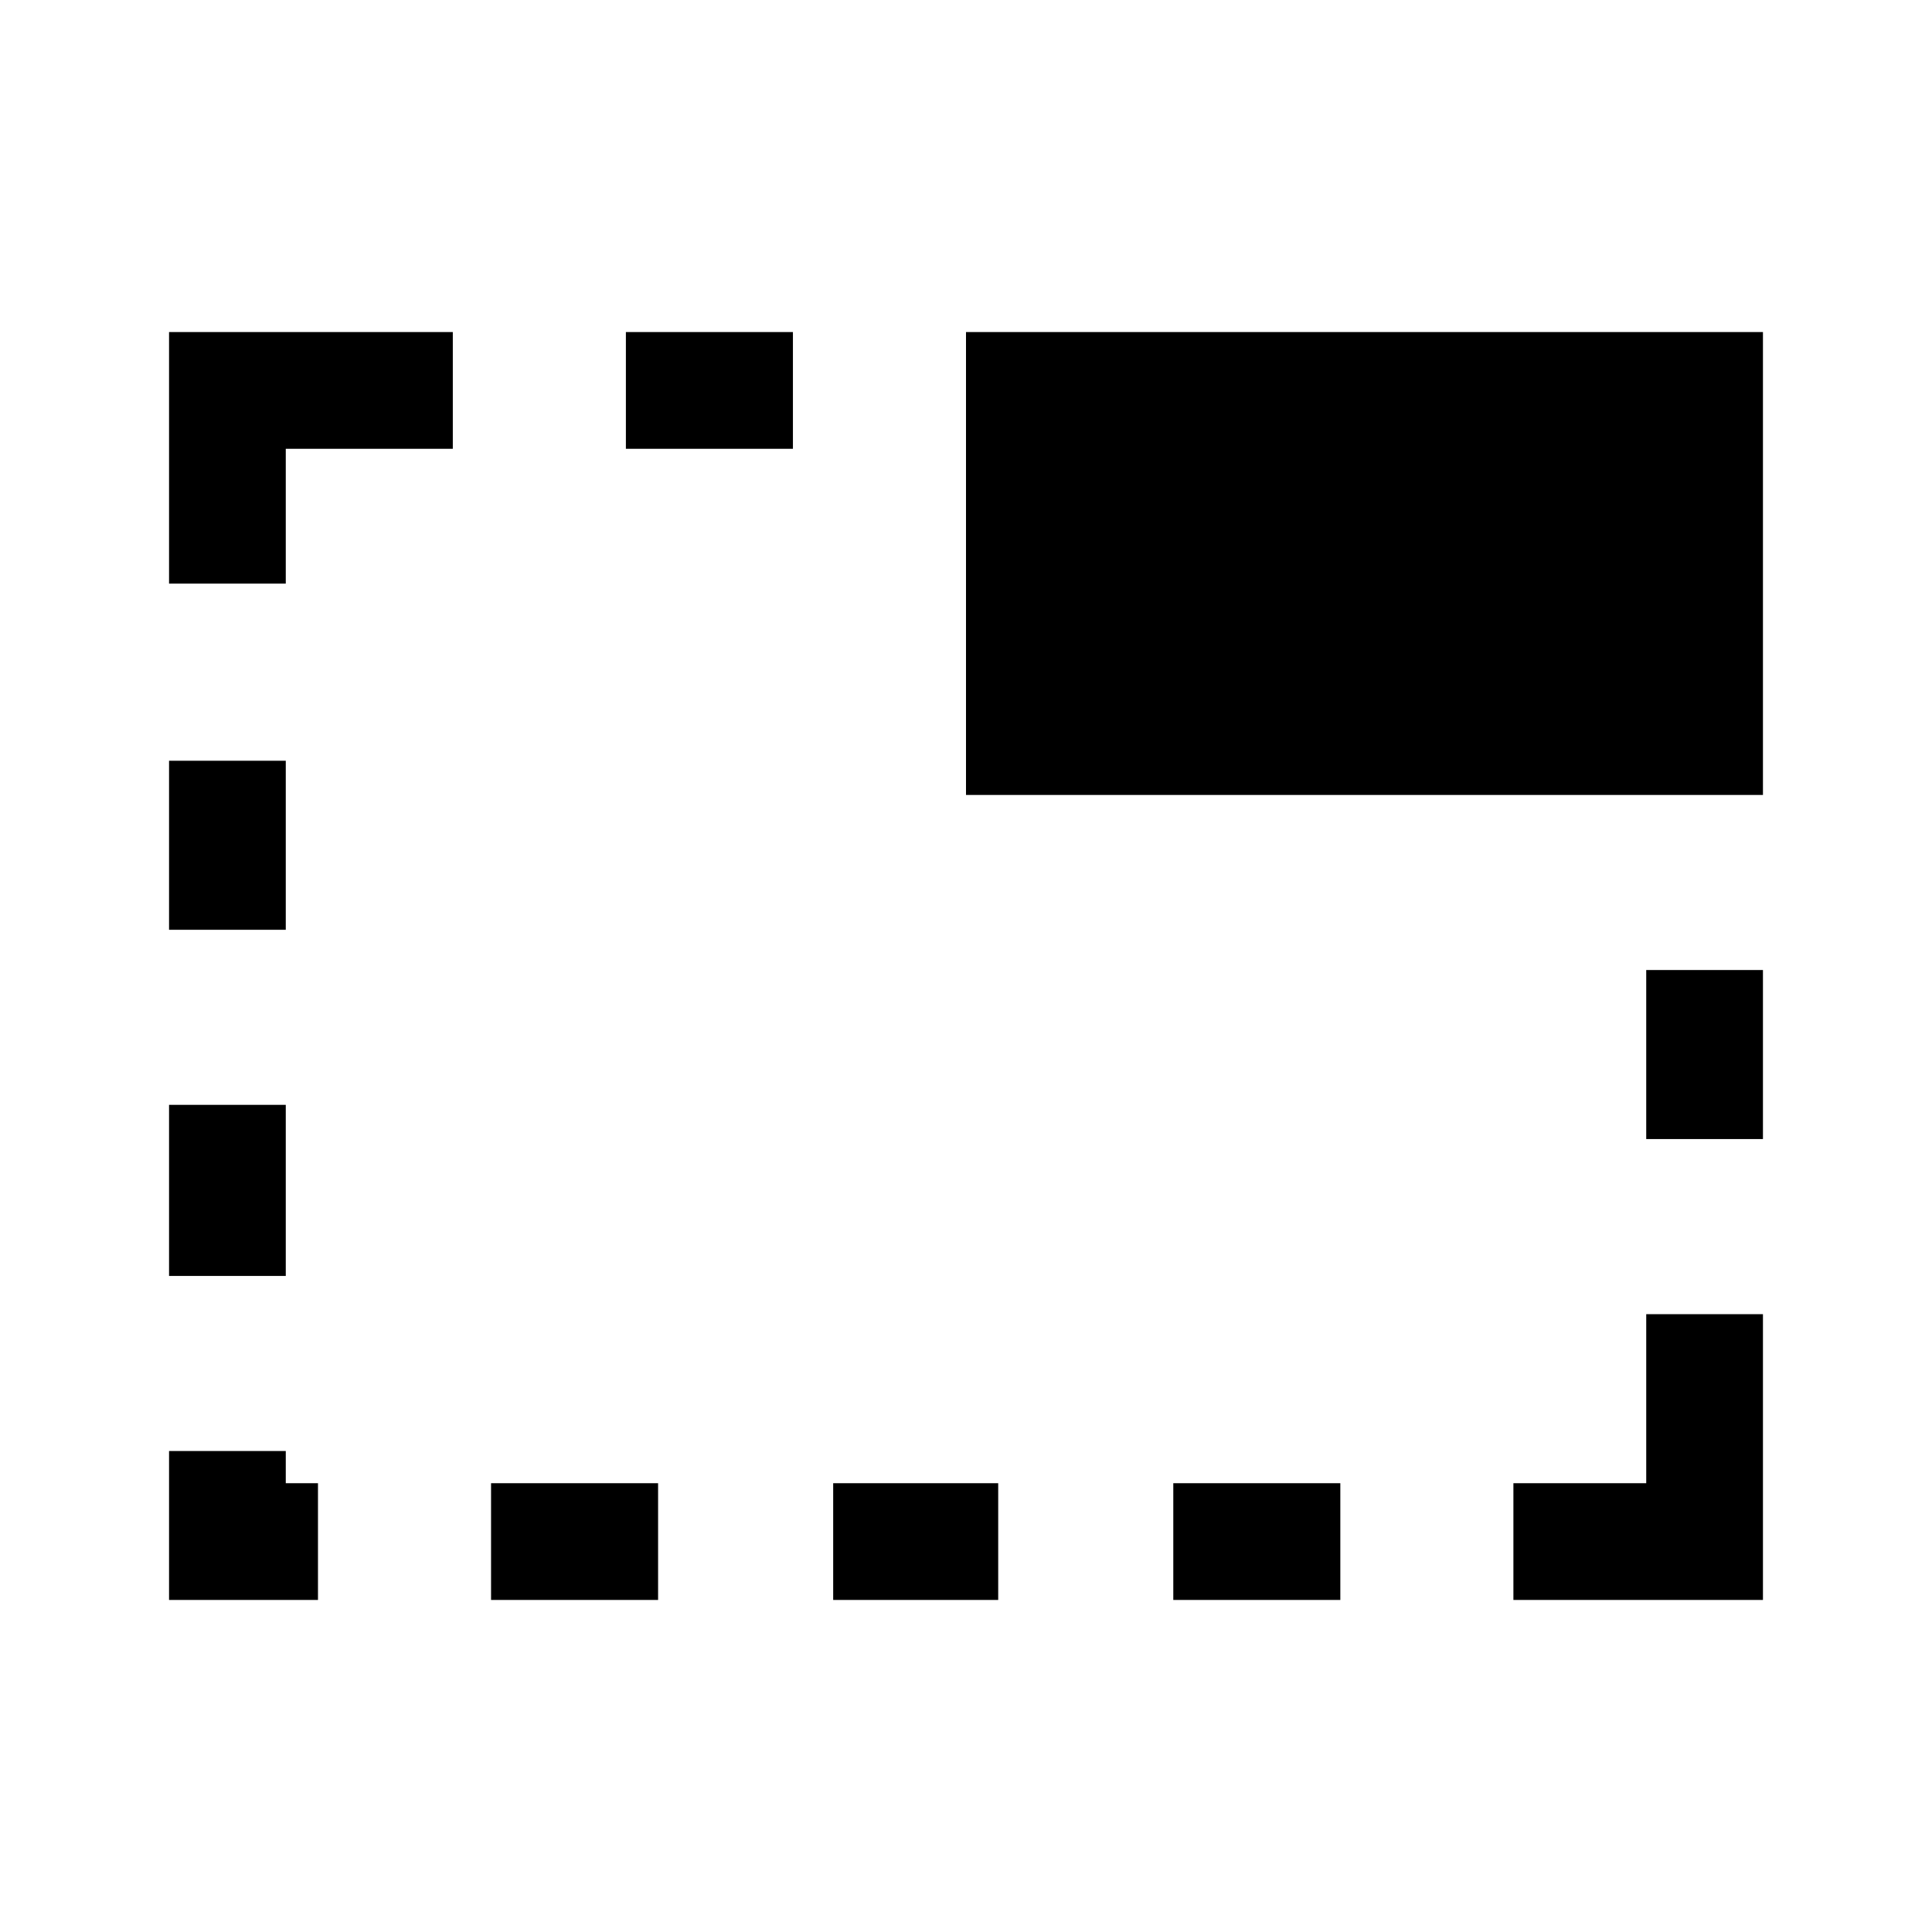 <svg xmlns="http://www.w3.org/2000/svg" height="48" width="48"><path d="M29.15 39.75v-2.9h4.15v2.9Zm-13.6-28.6v-2.9h4.15v2.9Zm8.45 8.6V8.25h19.8v11.5Zm13.6 20v-2.9h3.3v-4.2h2.9v7.1Zm-16.9 0v-2.9h4.1v2.9ZM40.9 28.3v-4.2h2.9v4.2ZM4.2 31.7v-4.25h2.9v4.25Zm0-8.6v-4.2h2.9v4.2Zm0 16.65v-3.7h2.9v.8h.8v2.9Zm0-25.25V8.25h7.05v2.9H7.1v3.35Zm8 25.25v-2.9h4.15v2.9Z"/></svg>